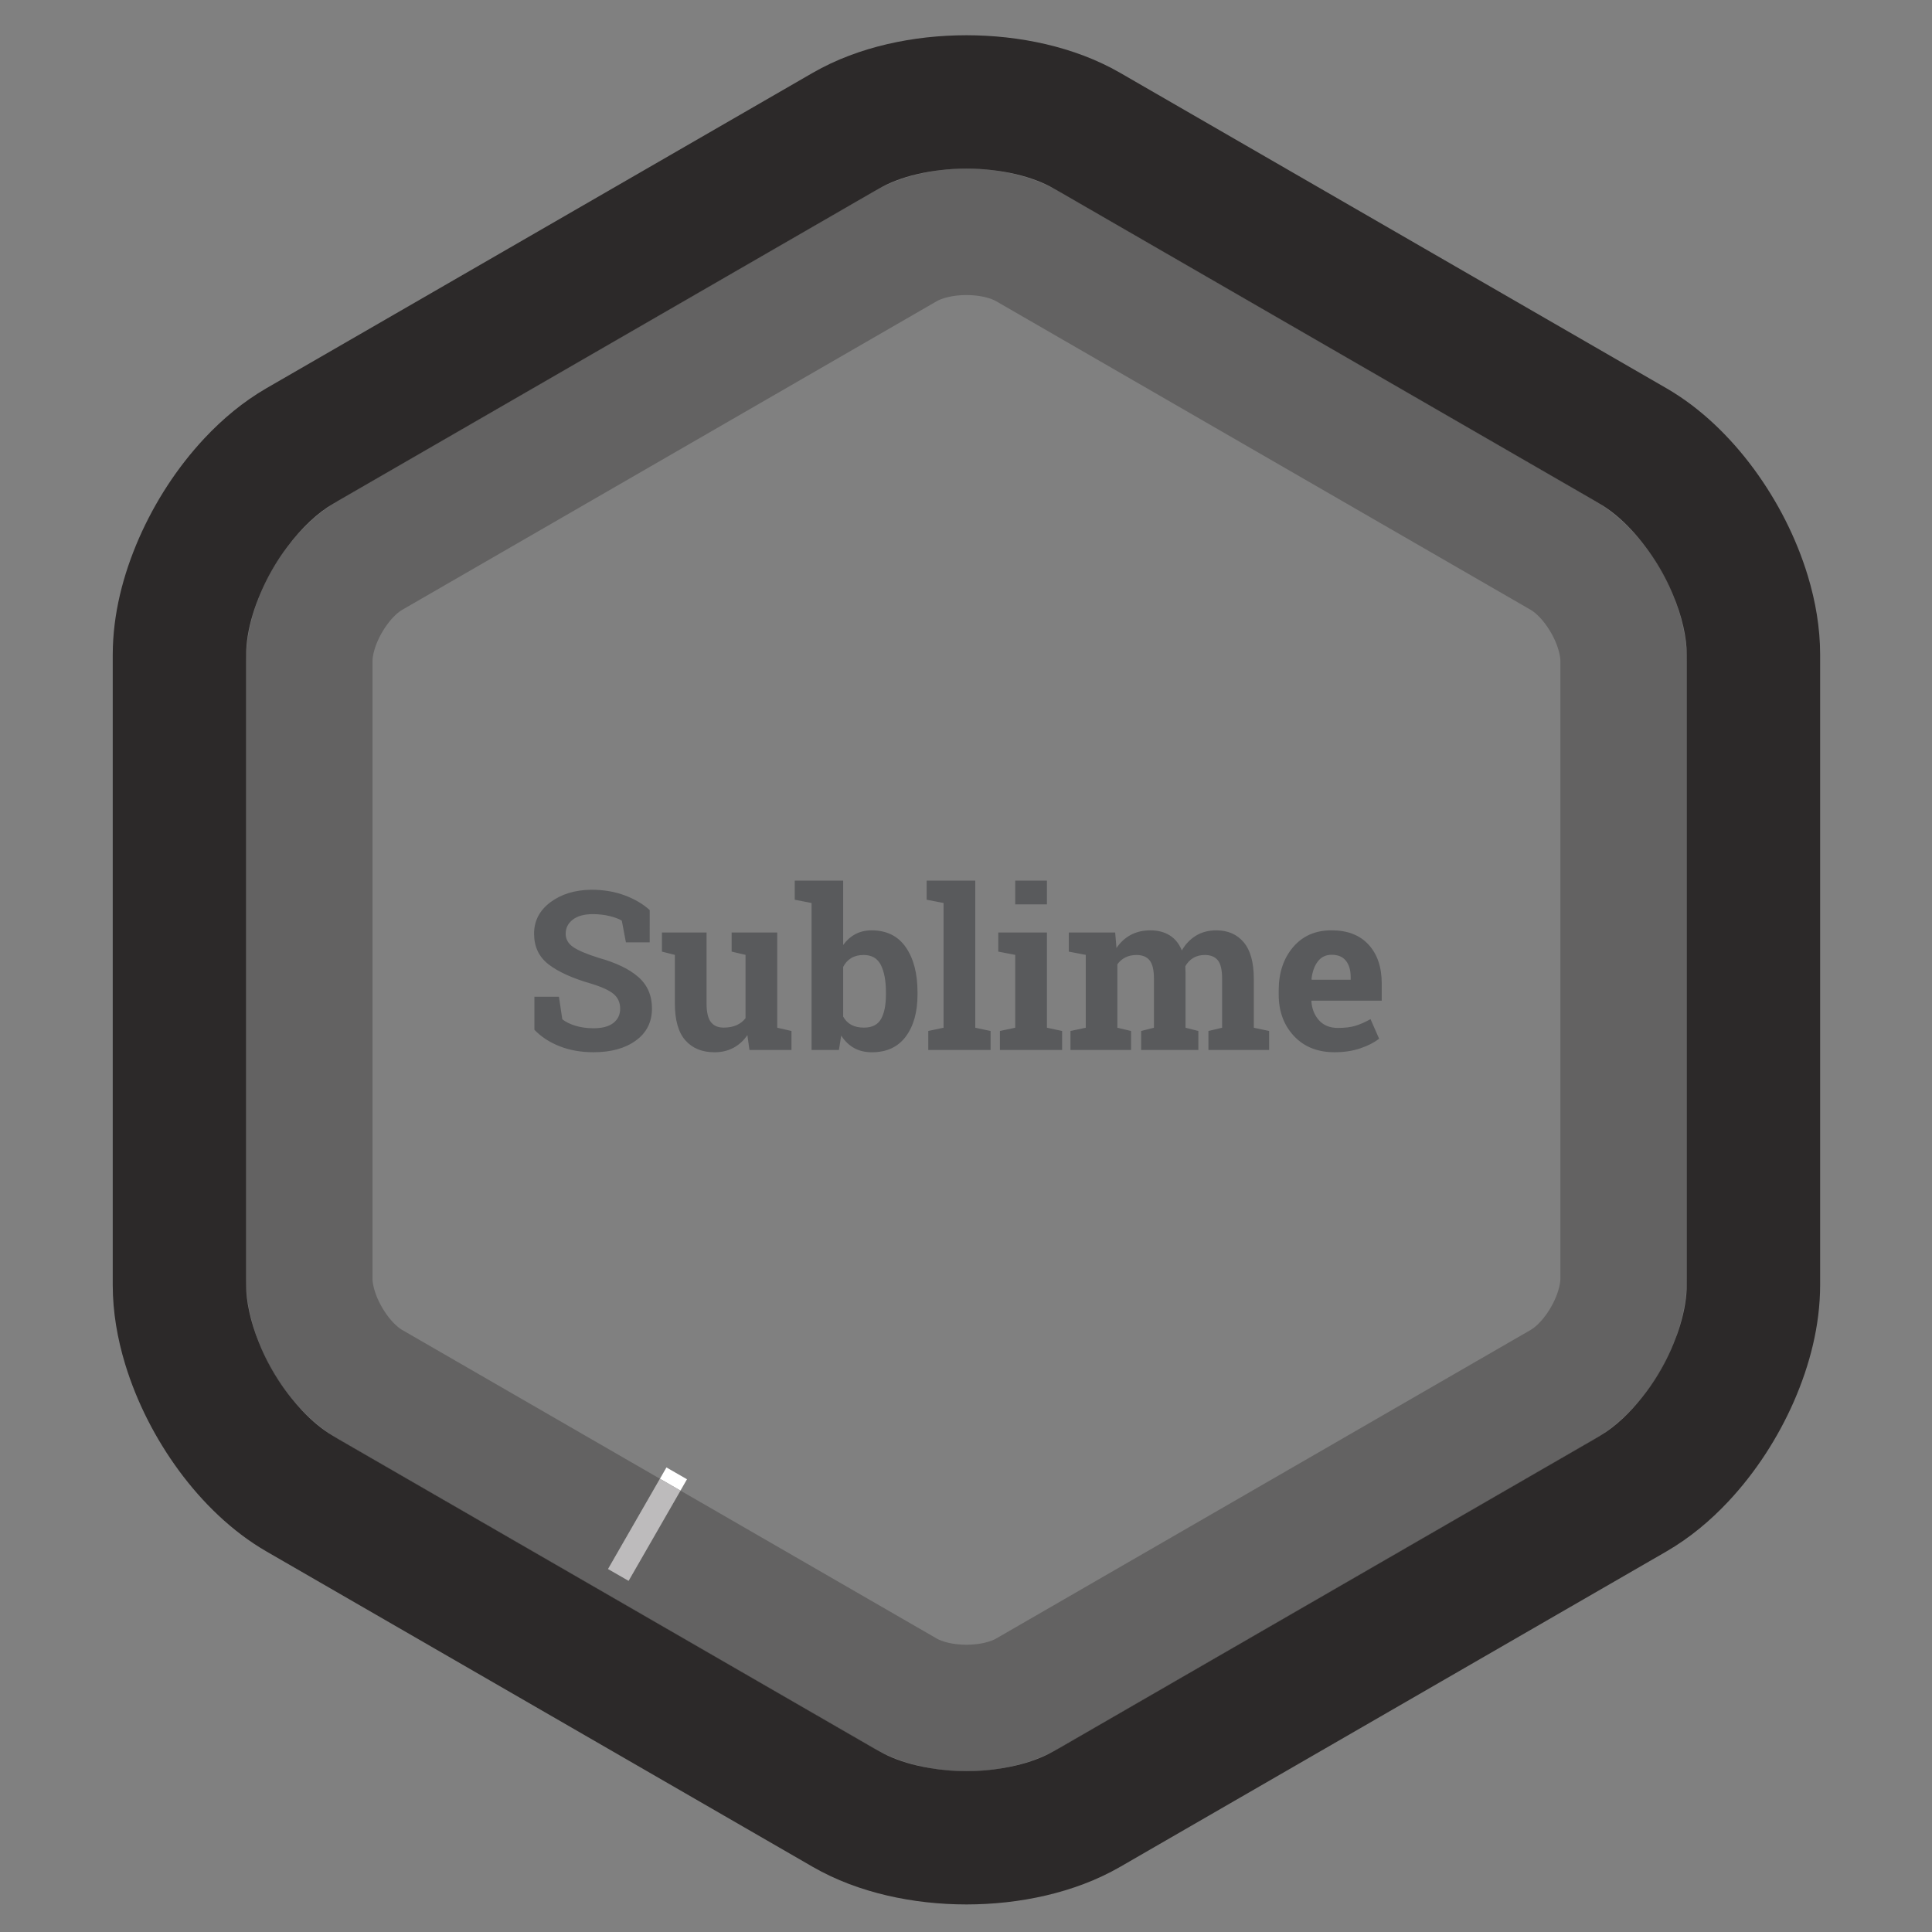 <?xml version="1.0" encoding="utf-8"?>
<!-- Generator: Adobe Illustrator 15.1.0, SVG Export Plug-In . SVG Version: 6.00 Build 0)  -->
<!DOCTYPE svg PUBLIC "-//W3C//DTD SVG 1.1//EN" "http://www.w3.org/Graphics/SVG/1.1/DTD/svg11.dtd">
<svg version="1.1" id="Layer_1" xmlns="http://www.w3.org/2000/svg" xmlns:xlink="http://www.w3.org/1999/xlink" x="0px" y="0px"
	 width="252px" height="252px" viewBox="0 0 252 252" enable-background="new 0 0 252 252" xml:space="preserve">
<rect x="0" y="0" width="252" height="252" fill="#808080" stroke="none"/>
<g>
	<polyline fill="#FFFFFF" points="86.927,191.405 86.078,192.881 88.756,194.428 89.607,192.946 86.927,191.405 	"/>
	<path fill="#595A5C" d="M175.559,125.321c0.41,0.524,0.615,1.225,0.615,2.104v0.367h-5.068l-0.043-0.07
		c0.104-0.953,0.377-1.723,0.821-2.309c0.444-0.585,1.048-0.877,1.812-0.877C174.527,124.536,175.148,124.798,175.559,125.321z
		 M177.428,136.741c1.006-0.34,1.824-0.76,2.457-1.26l-1.119-2.549c-0.717,0.396-1.379,0.687-1.982,0.871
		c-0.604,0.184-1.364,0.275-2.279,0.275c-1.029,0-1.844-0.325-2.443-0.977s-0.937-1.482-1.012-2.492l0.027-0.085h9.148v-2.251
		c0-2.125-0.572-3.81-1.714-5.056s-2.747-1.869-4.814-1.869c-2.104-0.01-3.783,0.722-5.034,2.194
		c-1.25,1.473-1.876,3.347-1.876,5.622v0.566c0,2.181,0.661,3.979,1.982,5.396s3.087,2.123,5.296,2.123
		C175.301,137.251,176.422,137.081,177.428,136.741z M141.623,124.55v9.502l-1.996,0.424v2.479h7.901v-2.479l-1.784-0.424v-8.27
		c0.273-0.388,0.621-0.688,1.041-0.899c0.42-0.213,0.908-0.319,1.465-0.319c0.756,0,1.322,0.234,1.699,0.701
		c0.378,0.468,0.566,1.268,0.566,2.4v6.387l-1.67,0.424v2.479h7.462v-2.479l-1.671-0.424v-7.166c0-0.132-0.005-0.262-0.014-0.389
		c-0.01-0.128-0.015-0.281-0.015-0.461c0.255-0.462,0.597-0.823,1.026-1.083s0.938-0.39,1.522-0.39c0.745,0,1.308,0.227,1.685,0.68
		c0.378,0.453,0.566,1.261,0.566,2.422v6.387l-1.783,0.424v2.479h7.915v-2.479l-1.997-0.424v-6.373c0-2.133-0.436-3.722-1.31-4.765
		c-0.873-1.043-2.065-1.564-3.575-1.564c-1.02,0-1.906,0.231-2.662,0.694c-0.756,0.462-1.369,1.104-1.841,1.926
		c-0.358-0.879-0.888-1.534-1.586-1.969s-1.538-0.651-2.521-0.651c-0.973,0-1.829,0.2-2.57,0.602
		c-0.74,0.401-1.357,0.97-1.848,1.706l-0.17-2.024h-6.047v2.492L141.623,124.55z M136.555,114.864h-4.135v3.102h4.135V114.864z
		 M130.423,136.954h8.114v-2.479l-1.982-0.424v-12.419h-6.344v2.492l2.209,0.425v9.502l-1.997,0.424V136.954z M123.074,117.781
		v16.271l-1.997,0.424v2.479h8.128v-2.479l-1.996-0.424v-19.188h-6.344v2.492L123.074,117.781z M115.555,129.718
		c0,1.379-0.212,2.443-0.637,3.193c-0.425,0.751-1.17,1.126-2.237,1.126c-0.651,0-1.201-0.123-1.65-0.368
		c-0.448-0.245-0.8-0.604-1.055-1.076v-6.471c0.255-0.501,0.604-0.886,1.048-1.154c0.444-0.27,0.986-0.404,1.628-0.404
		c1.057,0,1.805,0.438,2.245,1.311c0.438,0.873,0.658,2.056,0.658,3.547V129.718z M119.675,129.421c0-2.445-0.51-4.401-1.529-5.869
		s-2.501-2.202-4.446-2.202c-0.802,0-1.513,0.165-2.131,0.495c-0.618,0.331-1.149,0.803-1.593,1.416v-8.396h-6.315v2.492
		l2.195,0.425v19.173h3.568l0.297-1.883c0.453,0.707,1.01,1.248,1.671,1.621s1.439,0.559,2.336,0.559
		c1.926,0,3.398-0.684,4.418-2.053s1.529-3.195,1.529-5.48V129.421z M97.755,136.954h5.48v-2.479l-1.855-0.424v-12.419h-4.135
		h-1.812v2.492l1.812,0.425v8.256c-0.302,0.396-0.691,0.7-1.168,0.913c-0.477,0.212-1.041,0.318-1.692,0.318
		c-0.736,0-1.291-0.243-1.664-0.729c-0.373-0.486-0.56-1.286-0.56-2.4v-9.274h-4.135h-1.685v2.492l1.685,0.425v6.33
		c0,2.18,0.458,3.787,1.374,4.821c0.916,1.033,2.181,1.55,3.795,1.55c0.925,0,1.749-0.193,2.471-0.58
		c0.722-0.387,1.329-0.939,1.819-1.656L97.755,136.954z M84.742,118.702c-0.887-0.803-1.982-1.445-3.285-1.926
		c-1.303-0.482-2.747-0.723-4.333-0.723c-2.143,0.028-3.922,0.573-5.338,1.636c-1.416,1.062-2.124,2.429-2.124,4.099
		c0,1.69,0.628,3.021,1.883,3.994c1.255,0.972,3.106,1.812,5.551,2.52c1.407,0.426,2.391,0.879,2.952,1.359
		c0.562,0.482,0.843,1.119,0.843,1.912c0,0.774-0.295,1.393-0.885,1.855c-0.59,0.462-1.452,0.693-2.584,0.693
		c-0.878,0-1.673-0.111-2.386-0.333c-0.712-0.222-1.276-0.503-1.692-0.843l-0.439-2.931h-3.2v4.305
		c0.878,0.916,1.976,1.633,3.292,2.152c1.317,0.52,2.792,0.778,4.425,0.778c2.285,0,4.125-0.51,5.522-1.529s2.096-2.411,2.096-4.177
		c0-1.689-0.587-3.054-1.763-4.093c-1.175-1.038-2.9-1.873-5.175-2.506c-1.586-0.5-2.702-0.975-3.349-1.423
		c-0.646-0.448-0.97-1.022-0.97-1.721c0-0.755,0.309-1.371,0.928-1.848c0.618-0.477,1.494-0.716,2.626-0.716
		c0.774,0,1.506,0.086,2.195,0.256s1.213,0.367,1.572,0.594l0.538,2.832h3.101V118.702z"/>
	<path opacity="0.902" fill="#231F20" d="M138.164,228.024L138.164,228.024L138.164,228.024L138.164,228.024 M217.449,202.311
		l-0.097,0.056c0,0,0,0,0,0.001L217.449,202.311 M122.686,22.188c1.121-0.137,2.246-0.203,3.371-0.204
		c1.112,0.001,2.226,0.065,3.335,0.2c1.059,0.12,2.087,0.295,3.058,0.522c1.972,0.457,3.693,1.131,4.96,1.866l0.102,0.059
		c0.218,0.115,0.436,0.234,0.651,0.359l0.001,0l69.757,40.274c0.226,0.13,0.446,0.264,0.663,0.401l0.07,0.04
		c1.271,0.73,2.716,1.884,4.098,3.364c0.61,0.649,1.208,1.361,1.779,2.118c0.124,0.16,0.245,0.322,0.365,0.484
		c1.323,1.806,2.429,3.75,3.285,5.823c1.227,2.871,1.842,5.753,1.827,7.874v0.016c0.013,0.281,0.02,0.564,0.02,0.849v80.549
		c-0.001,0.273-0.008,0.545-0.02,0.813v0.038c0.004,1.465-0.273,3.293-0.864,5.229c-0.229,0.762-0.507,1.539-0.826,2.317
		c-0.113,0.284-0.23,0.565-0.352,0.846c-0.997,2.263-2.273,4.382-3.838,6.31c-0.779,0.98-1.599,1.874-2.422,2.646
		c-1.004,0.944-2.013,1.703-2.933,2.247c-0.277,0.18-0.561,0.354-0.852,0.522h-0.001l-69.758,40.274l-0.022,0.013l0.022-0.013l0,0
		c-0.287,0.165-0.576,0.322-0.866,0.471c-1.256,0.71-2.935,1.358-4.848,1.801c-0.55,0.129-1.117,0.24-1.699,0.335
		c-1.558,0.271-3.126,0.399-4.693,0.4c-1.572-0.001-3.143-0.13-4.705-0.402c-0.577-0.094-1.141-0.205-1.687-0.333
		c-1.906-0.441-3.58-1.086-4.834-1.793c-0.295-0.151-0.589-0.311-0.882-0.479h0.001l-69.703-40.24l-0.056-0.032
		c-0.298-0.173-0.589-0.351-0.872-0.535c-1.236-0.732-2.627-1.856-3.958-3.282c-0.451-0.479-0.895-0.993-1.326-1.534
		c-0.282-0.346-0.555-0.698-0.818-1.056c-1.407-1.922-2.57-4.001-3.446-6.224c-1.116-2.736-1.677-5.452-1.665-7.478
		c-0.012-0.284-0.019-0.571-0.02-0.86v-80.55c0.001-0.278,0.008-0.553,0.02-0.827v-0.038c-0.004-1.465,0.273-3.293,0.864-5.229
		c0.268-0.89,0.601-1.8,0.99-2.709c0.062-0.148,0.124-0.295,0.188-0.441c0.89-2.021,2.003-3.927,3.345-5.685
		c0.922-1.232,1.916-2.347,2.913-3.283c1.048-0.984,2.1-1.768,3.053-2.316l0.101-0.058c0.208-0.131,0.418-0.258,0.633-0.382
		l69.759-40.275c0.222-0.128,0.445-0.251,0.669-0.369l0.084-0.048c1.267-0.736,2.989-1.41,4.961-1.867
		C120.625,22.482,121.641,22.308,122.686,22.188 M126.058,4.598c-3.481,0.001-6.962,0.376-10.341,1.162
		c-3.377,0.79-6.66,1.986-9.711,3.743L34.758,50.636c-3.047,1.764-5.725,4.009-8.098,6.539c-3.551,3.802-6.434,8.255-8.532,13.029
		c-2.081,4.779-3.407,9.883-3.422,15.164v82.266c0.004,3.521,0.61,6.962,1.614,10.281c1.518,4.977,3.932,9.7,7.017,13.905
		c1.546,2.1,3.265,4.067,5.162,5.849c1.897,1.779,3.973,3.376,6.26,4.697l71.247,41.133l0,0.001
		c3.051,1.757,6.334,2.952,9.711,3.742c3.379,0.786,6.86,1.16,10.341,1.162c3.481-0.002,6.962-0.376,10.341-1.162
		c3.377-0.79,6.659-1.985,9.711-3.742l0.029-0.018l71.214-41.116c3.048-1.764,5.726-4.009,8.099-6.538
		c3.551-3.803,6.436-8.256,8.534-13.03c2.081-4.779,3.407-9.883,3.423-15.164V85.368c-0.004-3.521-0.61-6.962-1.614-10.281
		c-1.518-4.976-3.934-9.7-7.019-13.904c-1.546-2.1-3.266-4.067-5.162-5.849c-1.898-1.78-3.974-3.376-6.261-4.698L146.109,9.504
		c-3.051-1.758-6.333-2.953-9.71-3.744C133.021,4.975,129.539,4.6,126.058,4.598"/>
	<path opacity="0.302" fill="#231F20" d="M122.2,39.279L122.2,39.279C122.2,39.28,122.2,39.28,122.2,39.279L122.2,39.279
		 M126.057,38.484c0.006,0,0.012,0,0.017,0c0.839,0,1.677,0.099,2.364,0.26c0.692,0.159,1.225,0.387,1.477,0.536l69.757,40.274
		l0.001,0c0.254,0.143,0.718,0.49,1.201,1.01c0.733,0.773,1.497,1.928,1.979,3.045c0.5,1.112,0.689,2.184,0.675,2.623v80.549
		c0.004,0.292-0.065,0.866-0.274,1.545c-0.303,1.022-0.921,2.261-1.647,3.237c-0.36,0.49-0.742,0.918-1.089,1.243
		c-0.346,0.325-0.656,0.545-0.847,0.653l-69.733,40.261l-0.024,0.014c-0.251,0.149-0.783,0.377-1.476,0.536
		c-0.687,0.161-1.524,0.26-2.363,0.26c-0.005,0-0.011,0-0.017,0s-0.012,0-0.017,0c-0.839,0-1.676-0.099-2.362-0.26
		c-0.693-0.159-1.225-0.387-1.476-0.536l-0.039-0.022l-33.406-19.285l-6.766,11.767l-2.681-1.541l6.768-11.772l-33.636-19.418h0
		c-0.255-0.144-0.719-0.49-1.202-1.011c-0.734-0.774-1.497-1.929-1.98-3.046c-0.5-1.112-0.689-2.184-0.674-2.623v-80.55
		c-0.003-0.292,0.065-0.867,0.274-1.546c0.303-1.022,0.921-2.261,1.648-3.237c0.36-0.49,0.742-0.918,1.088-1.242
		c0.345-0.326,0.655-0.545,0.845-0.653L122.2,39.279c0.251-0.148,0.783-0.376,1.476-0.535c0.687-0.161,1.525-0.26,2.363-0.26
		C126.045,38.484,126.051,38.484,126.057,38.484 M126.078,21.999c-0.006,0-0.013,0-0.02,0c-0.007,0-0.013,0-0.02,0
		c-1.128,0-2.256,0.065-3.352,0.19c-0.921,0.113-1.84,0.274-2.754,0.486c-1.794,0.42-3.577,1.035-5.312,1.946L43.559,65.647
		c-1.666,1.049-3.096,2.291-4.363,3.639c-0.604,0.648-1.172,1.322-1.704,2.019c-0.047,0.063-0.094,0.126-0.14,0.189
		c-1.339,1.812-2.509,3.873-3.392,5.936c-1.024,2.468-1.729,5.109-1.854,7.976v82.228c0,0.003,0,0.007,0,0.01
		c0.085,1.922,0.441,3.742,0.965,5.477c0.208,0.68,0.441,1.346,0.7,2.001c0.094,0.231,0.193,0.464,0.295,0.695
		c1.015,2.331,2.412,4.634,3.969,6.584c0.696,0.854,1.45,1.67,2.269,2.439c0.916,0.858,1.913,1.661,3.015,2.377
		c0.046,0.027,0.092,0.055,0.139,0.081l71.247,41.132c0.042,0.024,0.084,0.049,0.126,0.073c1.668,0.852,3.379,1.434,5.1,1.838
		c0.473,0.109,0.947,0.205,1.421,0.288c1.502,0.245,3.094,0.375,4.687,0.375c0.006,0,0.013,0,0.019,0s0.013,0,0.019,0
		c1.588,0,3.176-0.129,4.674-0.373c0.479-0.083,0.956-0.18,1.433-0.29c1.726-0.405,3.442-0.99,5.114-1.846
		c0.038-0.021,0.076-0.043,0.113-0.065l0,0l0.03-0.018l71.115-41.059l0.098-0.056c0.04-0.023,0.08-0.047,0.12-0.07
		c1.572-1.019,2.933-2.211,4.144-3.5c0.422-0.452,0.825-0.916,1.211-1.393c0.215-0.27,0.426-0.545,0.633-0.827
		c1.424-1.927,2.657-4.135,3.557-6.328c0.937-2.354,1.573-4.867,1.69-7.584V85.384c-0.084-1.926-0.44-3.75-0.966-5.489
		c-0.25-0.818-0.538-1.619-0.861-2.401c-0.043-0.103-0.088-0.205-0.133-0.307c-0.916-2.103-2.143-4.182-3.518-6.001
		c-0.819-1.063-1.723-2.072-2.723-3.011c-0.973-0.912-2.038-1.761-3.225-2.51l-71.072-41.034c-1.74-0.917-3.529-1.534-5.329-1.956
		c-0.927-0.215-1.857-0.377-2.79-0.491C128.308,22.062,127.192,21.999,126.078,21.999"/>
	<polyline fill="#BDBBBC" points="86.078,192.881 79.31,204.653 81.99,206.194 88.756,194.428 86.078,192.881 	"/>
	<path opacity="0.933" fill="#231F20" d="M121.352,230.629c1.562,0.272,3.133,0.401,4.705,0.402c1.567-0.001,3.136-0.129,4.693-0.4
		c-1.498,0.244-3.086,0.373-4.674,0.373c-0.006,0-0.013,0-0.019,0s-0.013,0-0.019,0
		C124.446,231.004,122.854,230.874,121.352,230.629 M138.163,228.024L138.163,228.024L138.163,228.024L138.163,228.024
		 M208.773,187.228c-0.04,0.023-0.08,0.047-0.12,0.07l-0.098,0.056l-71.115,41.059l-0.03,0.018
		c-0.037,0.022-0.075,0.044-0.113,0.065c0.29-0.148,0.579-0.306,0.866-0.471l0,0l-0.022,0.013l0.022-0.013l69.758-40.274h0.001
		C208.213,187.581,208.496,187.407,208.773,187.228 M43.319,187.217c0.283,0.185,0.574,0.362,0.872,0.535l0.056,0.032l69.703,40.24
		h-0.001c0.292,0.168,0.586,0.327,0.882,0.479c-0.042-0.024-0.085-0.049-0.126-0.073l-71.247-41.132
		C43.412,187.271,43.366,187.244,43.319,187.217 M218.317,175.18c-0.899,2.193-2.133,4.401-3.557,6.328
		c-0.207,0.282-0.418,0.558-0.633,0.827c1.564-1.928,2.841-4.047,3.838-6.31C218.087,175.745,218.204,175.464,218.317,175.18
		 M33.771,175.121c0.876,2.223,2.039,4.302,3.446,6.224c0.264,0.357,0.536,0.71,0.818,1.056c-1.557-1.95-2.954-4.253-3.969-6.584
		C33.963,175.585,33.865,175.353,33.771,175.121 M32.106,85.406c-0.012,0.273-0.019,0.549-0.02,0.827v80.55
		c0,0.289,0.007,0.576,0.02,0.86c0-0.003,0-0.007,0-0.01V85.406 M220.008,85.384v82.212c0.012-0.269,0.019-0.54,0.02-0.813V86.233
		C220.027,85.948,220.021,85.665,220.008,85.384 M37.492,71.305c-1.342,1.758-2.455,3.664-3.345,5.685
		c-0.063,0.146-0.126,0.293-0.188,0.441c0.883-2.063,2.053-4.124,3.392-5.936C37.398,71.431,37.445,71.368,37.492,71.305
		 M214.53,71.187c1.375,1.819,2.602,3.898,3.518,6.001c0.045,0.102,0.09,0.204,0.133,0.307c-0.856-2.073-1.962-4.018-3.285-5.823
		C214.775,71.508,214.654,71.347,214.53,71.187 M137.511,24.631l71.072,41.034c-0.217-0.137-0.438-0.271-0.663-0.401L138.163,24.99
		l-0.001,0C137.946,24.865,137.729,24.746,137.511,24.631 M114.621,24.621c-0.224,0.118-0.447,0.241-0.669,0.369L44.192,65.265
		c-0.215,0.124-0.425,0.251-0.633,0.382L114.621,24.621 M126.057,21.984c-1.125,0.001-2.25,0.067-3.371,0.204
		c1.096-0.125,2.224-0.19,3.352-0.19c0.007,0,0.013,0,0.02,0c0.006,0,0.013,0,0.02,0c1.115,0,2.23,0.063,3.314,0.186
		C128.282,22.05,127.169,21.985,126.057,21.984"/>
</g>
</svg>
